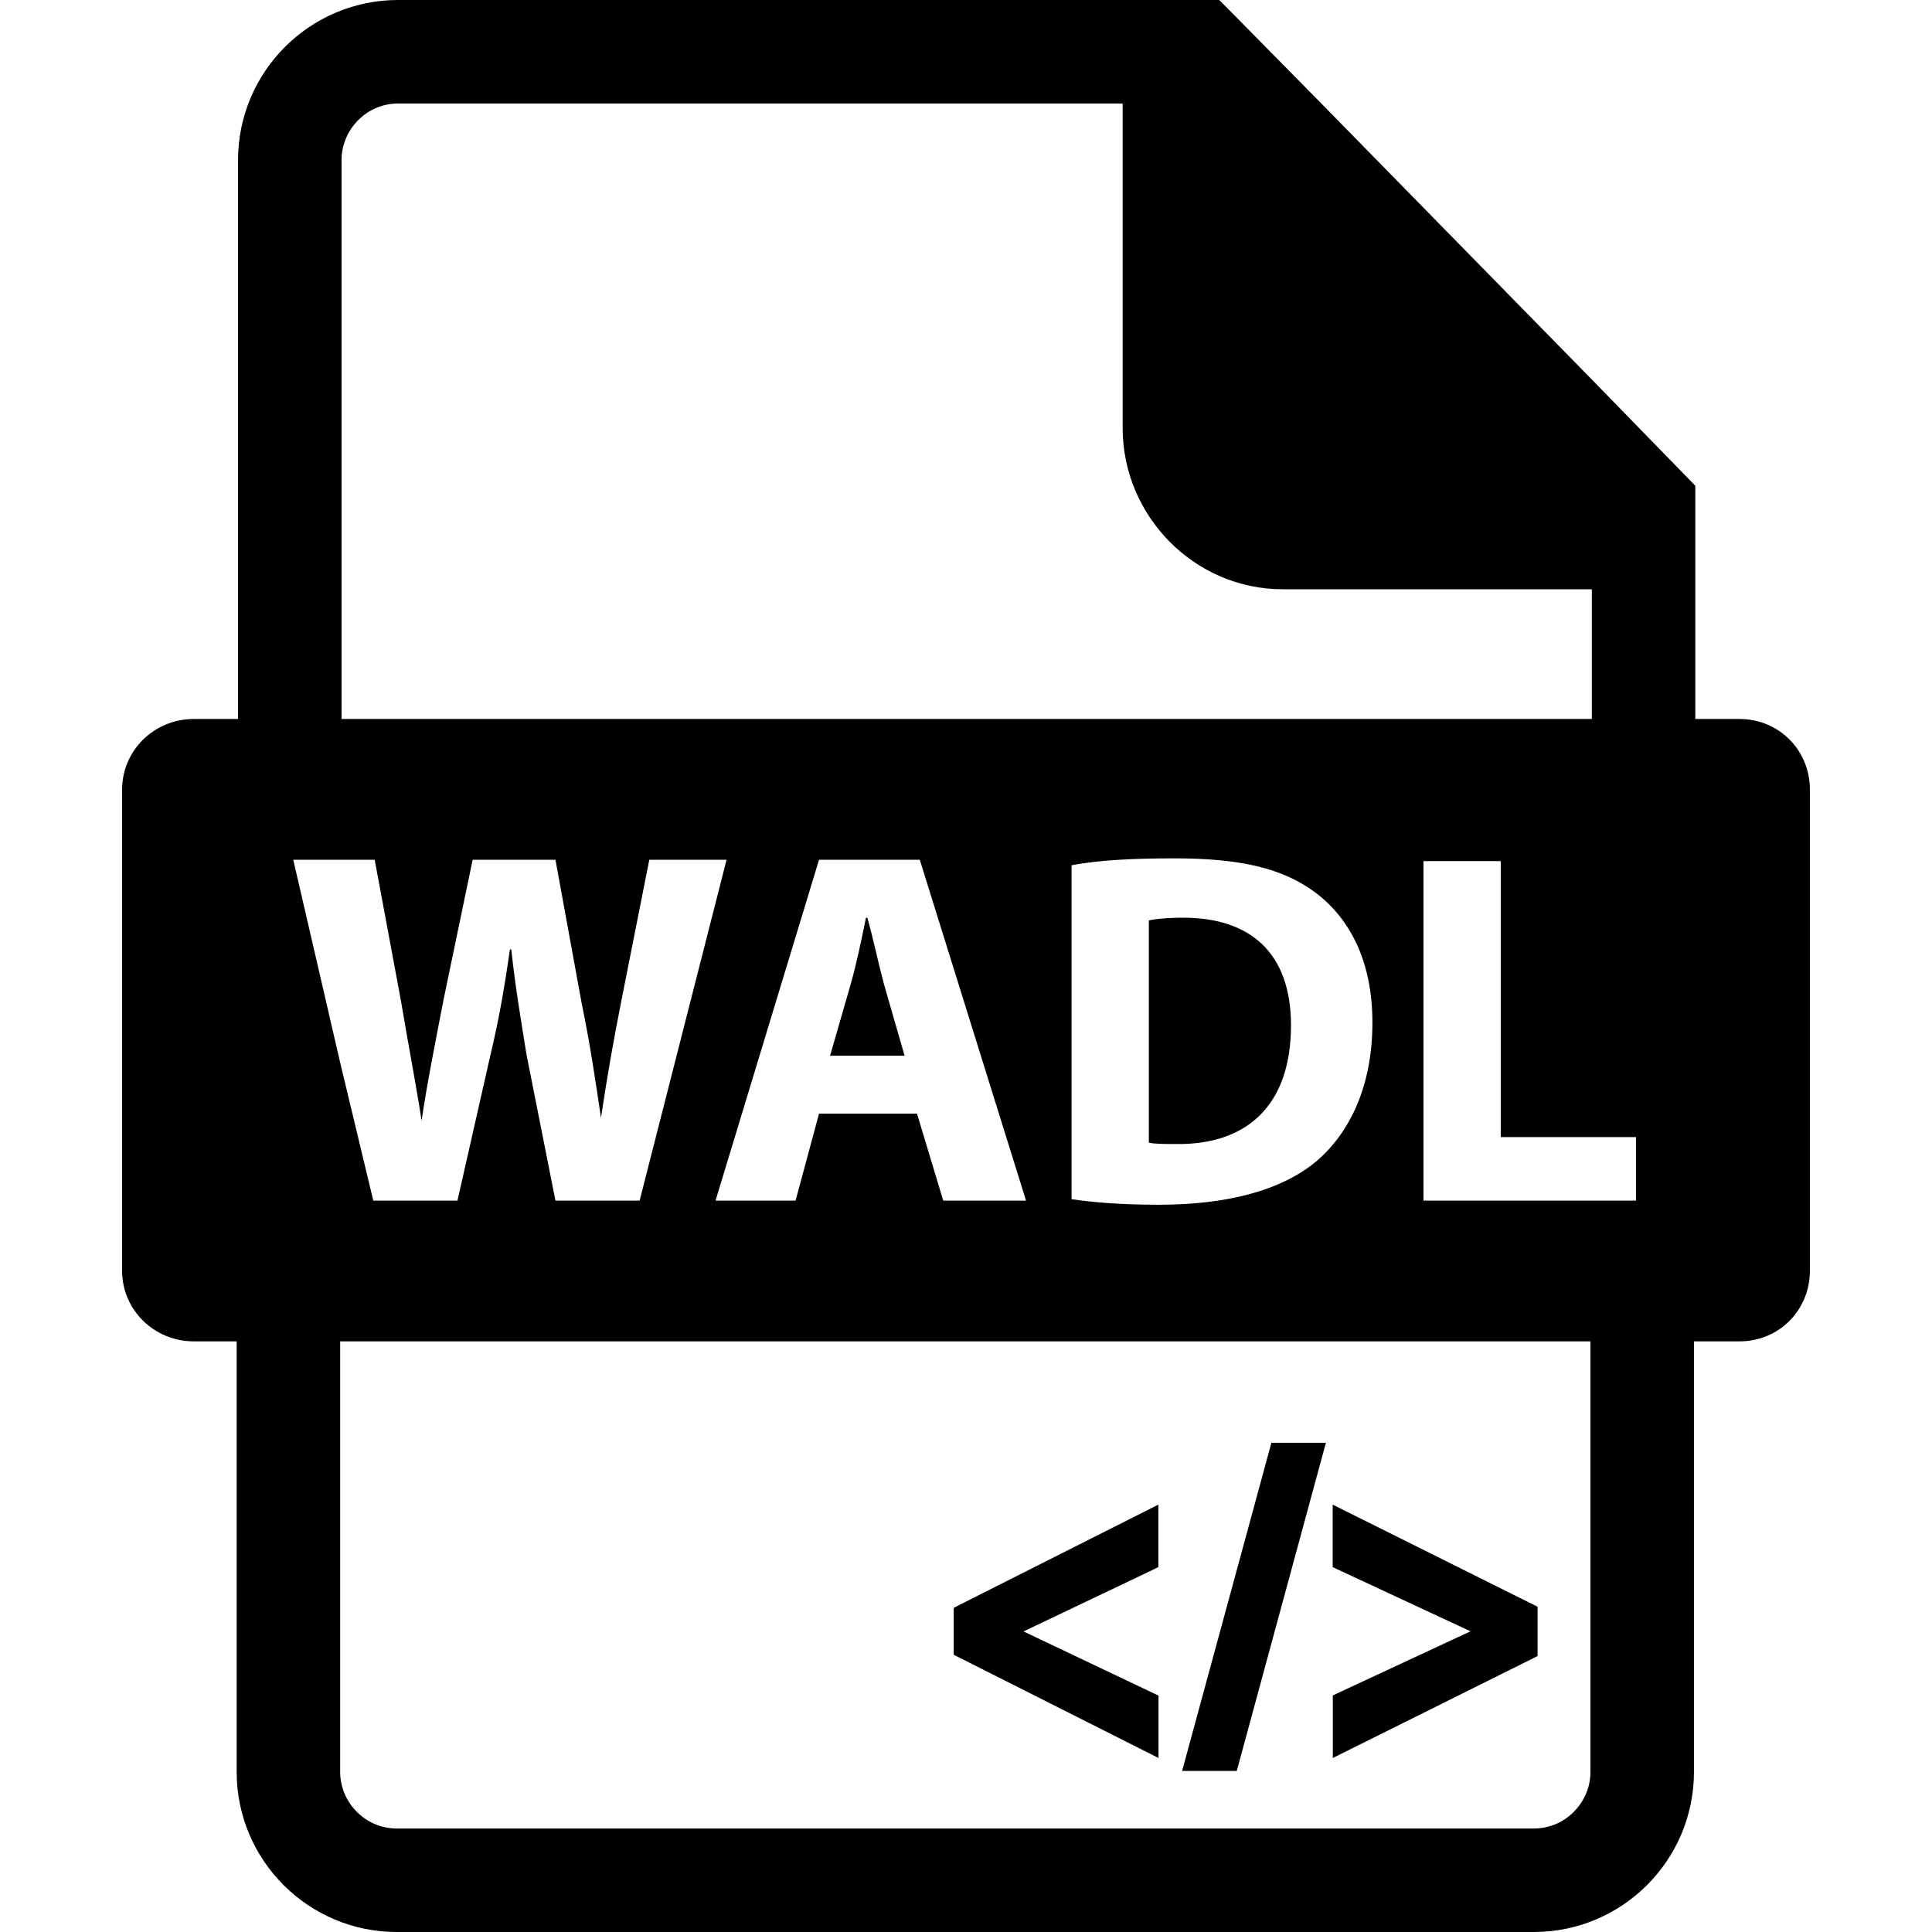 <?xml version="1.0" encoding="utf-8"?>
<!-- Generator: Adobe Illustrator 19.1.0, SVG Export Plug-In . SVG Version: 6.00 Build 0)  -->
<svg version="1.1" id="wadl" xmlns="http://www.w3.org/2000/svg" xmlns:xlink="http://www.w3.org/1999/xlink" x="0px" y="0px"
	 viewBox="0 0 14 14" style="enable-background:new 0 0 14 14;" xml:space="preserve">
<path d="M12.605,5.21h-0.28h-0.04V4.27V3.54V3.52l-0.75-0.77l-1.96-2
	L8.885,0.05L8.835,0H8.135h-5.25C2.245,0,1.725,0.52,1.725,1.16V5.21H1.675
	H1.405c-0.29,0-0.52,0.23-0.52,0.51V9.21c0,0.28,0.23,0.51,0.52,0.51
	h0.27h0.04v3.12C1.715,13.48,2.235,14,2.875,14h8.24
	c0.64,0,1.16-0.52,1.16-1.16V9.72h0.05h0.28
	c0.29,0,0.51-0.23,0.51-0.51V5.72C13.115,5.44,12.895,5.21,12.605,5.21z
	 M11.855,8.7h-0.33h-1.21V6.24H10.875v2h0.66h0.32V8.7z M2.475,1.16
	C2.475,0.94,2.655,0.75,2.885,0.75h5.25v2.35c0,0.64,0.52,1.17,1.16,1.17h2.24
	V5.21H2.475V1.16z M9.945,7.41c0,0.47-0.17,0.8-0.4,1
	C9.285,8.63,8.885,8.73,8.395,8.73c-0.29,0-0.49-0.02-0.63-0.04V6.27
	c0.21-0.04,0.47-0.05,0.75-0.05c0.47,0,0.78,0.07,1.02,0.25
	C9.785,6.66,9.945,6.97,9.945,7.41z M2.475,6.23h0.24L2.905,7.25
	c0.05,0.3,0.11,0.61,0.15,0.87c0.04-0.27,0.1-0.57,0.16-0.88
	l0.21-1.01h0.6l0.19,1.04c0.06,0.29,0.1,0.56,0.14,0.83
	c0.04-0.27,0.09-0.56,0.15-0.86l0.2-1.01h0.56L4.635,8.7H4.025
	L3.815,7.64c-0.04-0.25-0.08-0.48-0.11-0.76H3.695
	C3.655,7.16,3.615,7.39,3.555,7.64L3.315,8.7H2.705l-0.24-1L2.125,6.23
	H2.475z M5.935,6.23H6.665l0.77,2.47H6.835L6.645,8.07h-0.71L5.765,8.7
	H5.185L5.935,6.23z M11.525,12.84c0,0.22-0.18,0.41-0.41,0.41H2.875
	c-0.23,0-0.41-0.19-0.41-0.41V9.72h9.06V12.84z M9.355,7.43
	c0,0.59-0.33,0.87-0.84,0.86c-0.07,0-0.15,0-0.19-0.01V6.67
	c0.04-0.01,0.13-0.02,0.25-0.02C9.055,6.65,9.355,6.9,9.355,7.43z
	 M6.555,7.65h-0.54L6.165,7.13c0.04-0.14,0.08-0.33,0.11-0.48h0.01
	c0.04,0.14,0.08,0.33,0.12,0.48L6.555,7.65z M6.938,11.637l1.456-0.734
	v0.452l-0.029,0.015l-0.948,0.452l0.978,0.465v0.452l-1.484-0.748v-0.339
	L6.938,11.637z M9.213,10.455h0.395L8.962,12.833H8.566L9.213,10.455z
	 M11.142,11.643v0.357l-0.029,0.015l-1.455,0.724v-0.453L9.687,12.272l0.969-0.451
	l-0.999-0.465v-0.453L11.142,11.643z"/>
</svg>
